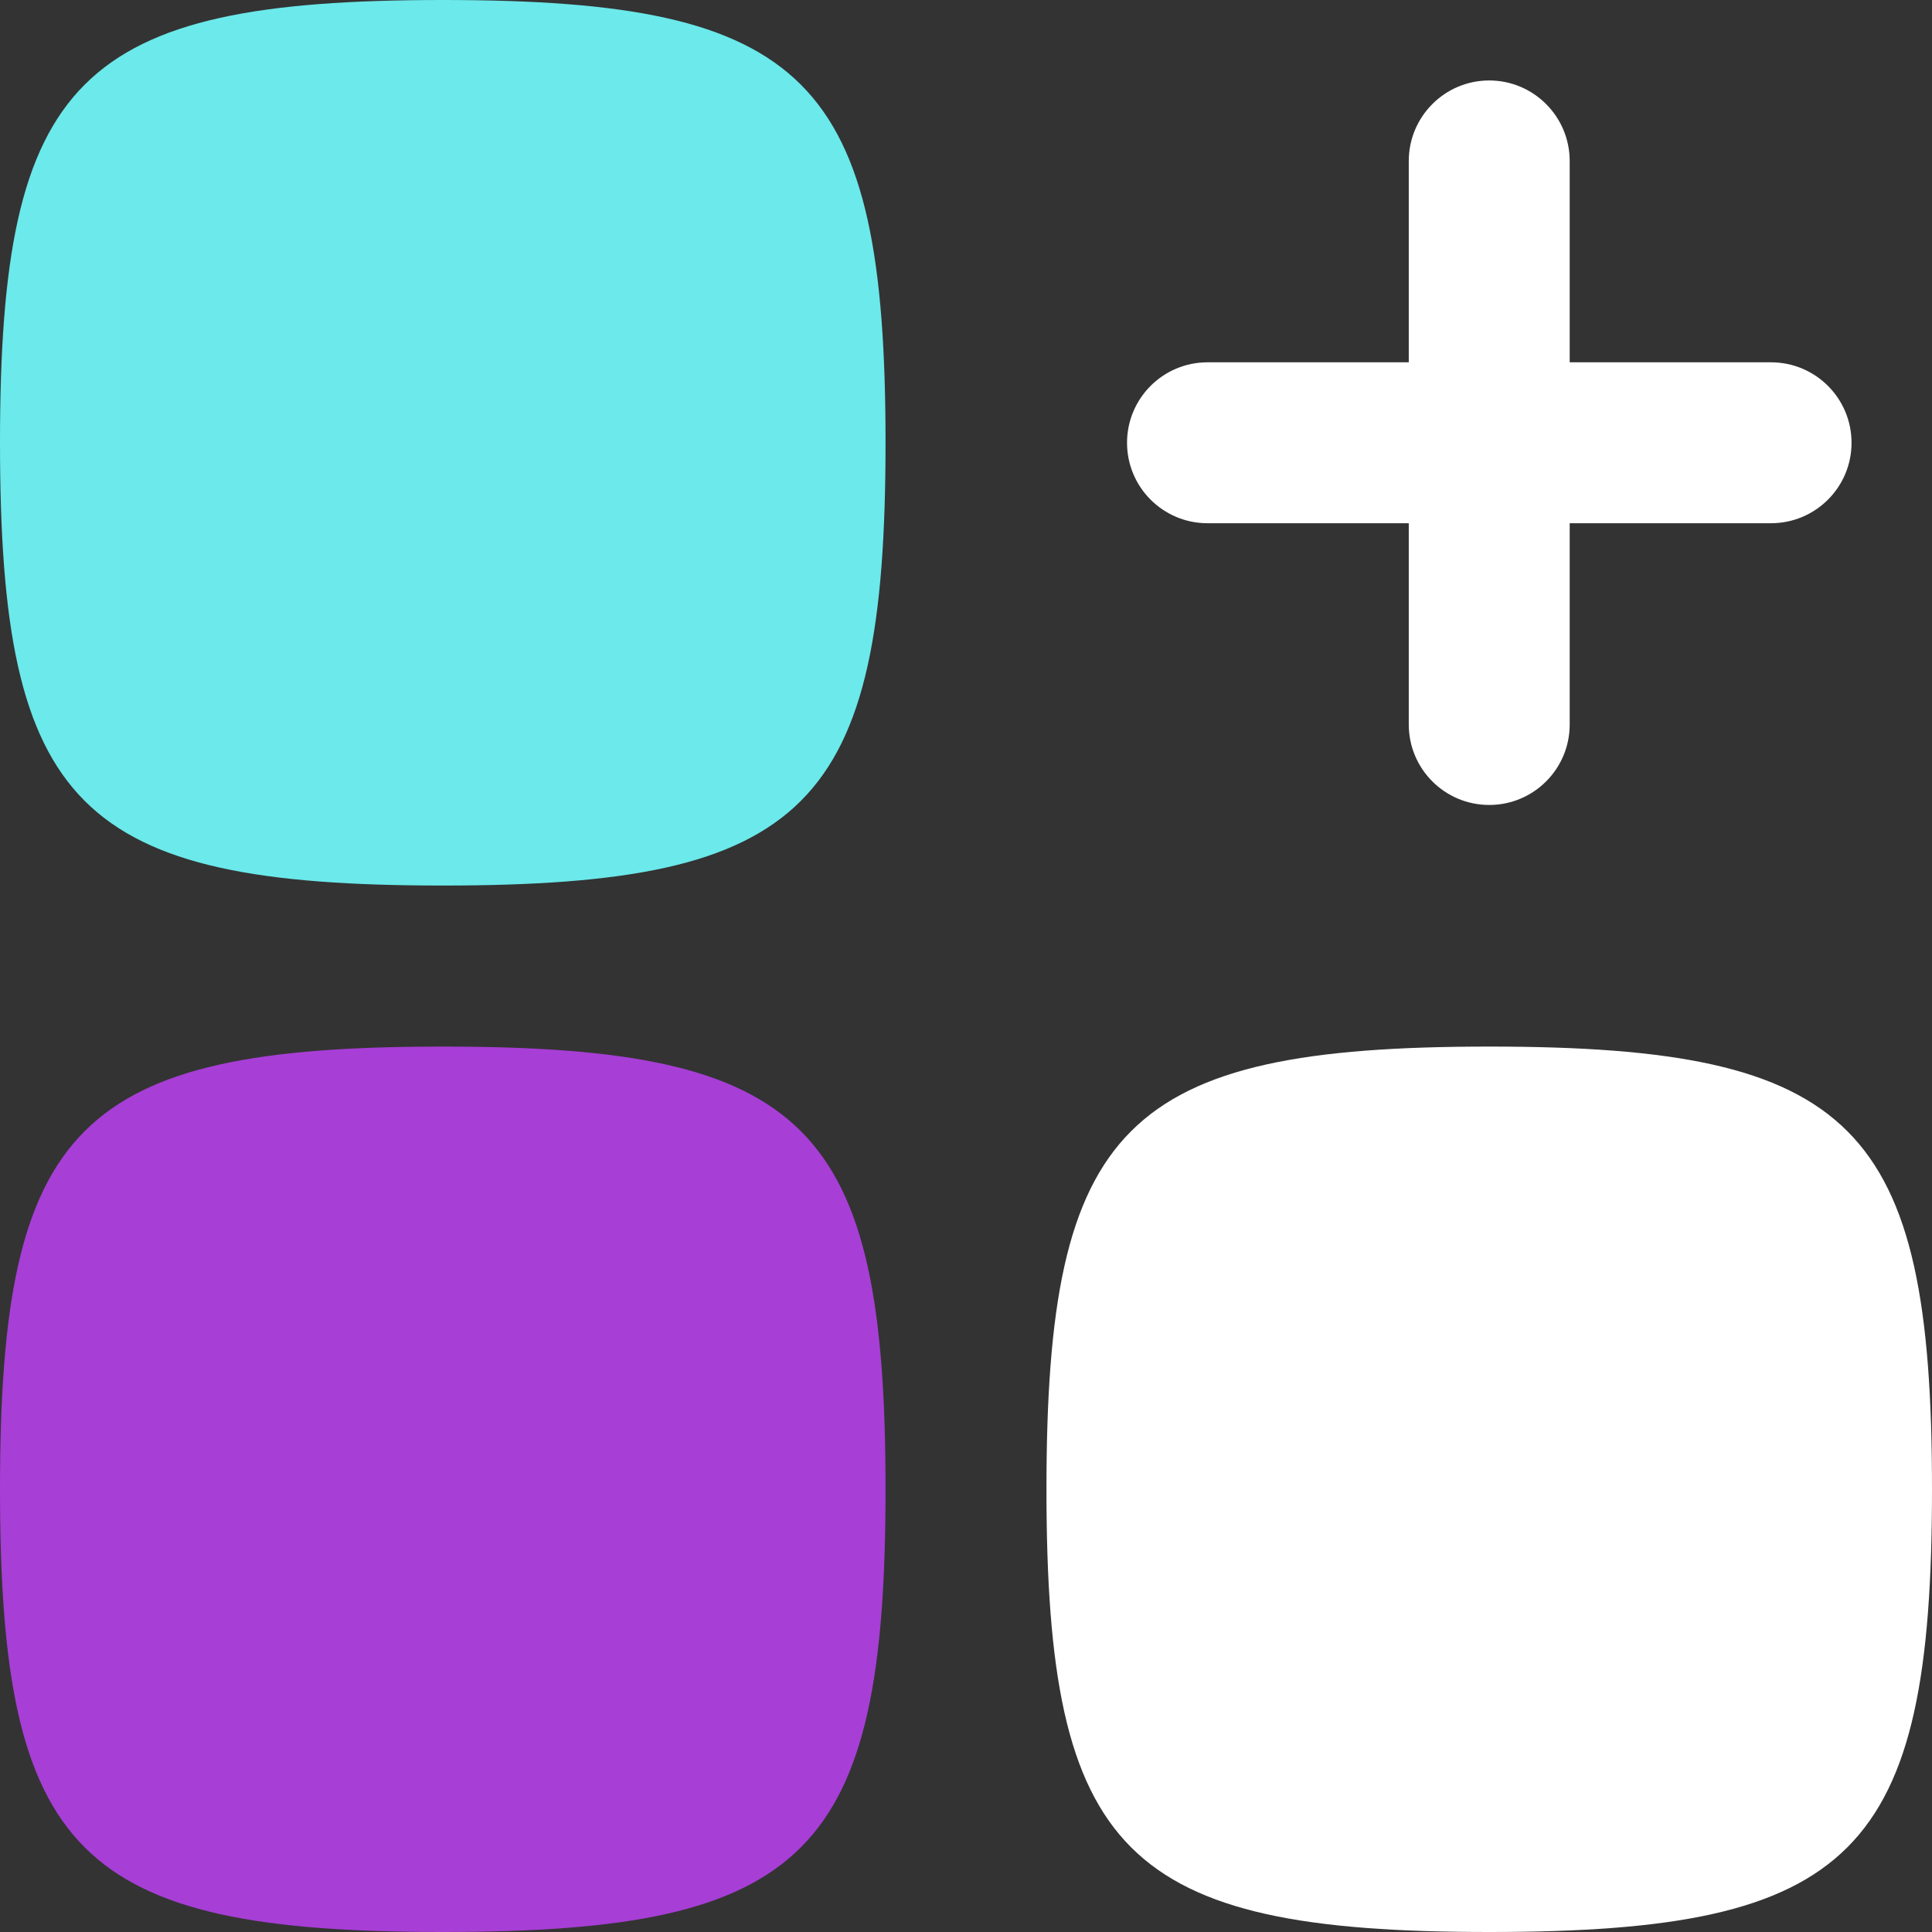 <svg width="17" height="17" viewBox="0 0 17 17" fill="none" xmlns="http://www.w3.org/2000/svg">
<rect x="0" y="0" width="17" height="17" fill="#333333" stroke="none"/>
<path d="M3.896 7.792C0.688 7.792 0 7.104 0 3.896C0 0.688 0.688 0 3.896 0C7.104 0 7.792 0.688 7.792 3.896C7.792 7.104 7.104 7.792 3.896 7.792Z" fill="#6BE9EB"/>
<path d="M3.896 17C0.688 17 0 16.312 0 13.104C0 9.896 0.688 9.209 3.896 9.209C7.104 9.209 7.792 9.896 7.792 13.104C7.792 16.312 7.104 17 3.896 17Z" fill="#A73ED6"/>
<path d="M9.208 13.104C9.208 16.312 9.896 17 13.104 17C16.312 17 17 16.312 17 13.104C17 9.896 16.312 9.209 13.104 9.209C9.896 9.209 9.208 9.896 9.208 13.104Z" fill="white"/>
<path d="M13.812 1.417C13.812 1.026 13.495 0.708 13.104 0.708C12.713 0.708 12.396 1.026 12.396 1.417V3.188H10.625C10.234 3.188 9.917 3.505 9.917 3.896C9.917 4.287 10.234 4.604 10.625 4.604H12.396V6.375C12.396 6.766 12.713 7.083 13.104 7.083C13.495 7.083 13.812 6.766 13.812 6.375V4.604H15.583C15.975 4.604 16.292 4.287 16.292 3.896C16.292 3.505 15.975 3.188 15.583 3.188H13.812V1.417Z" fill="white"/>
</svg>
